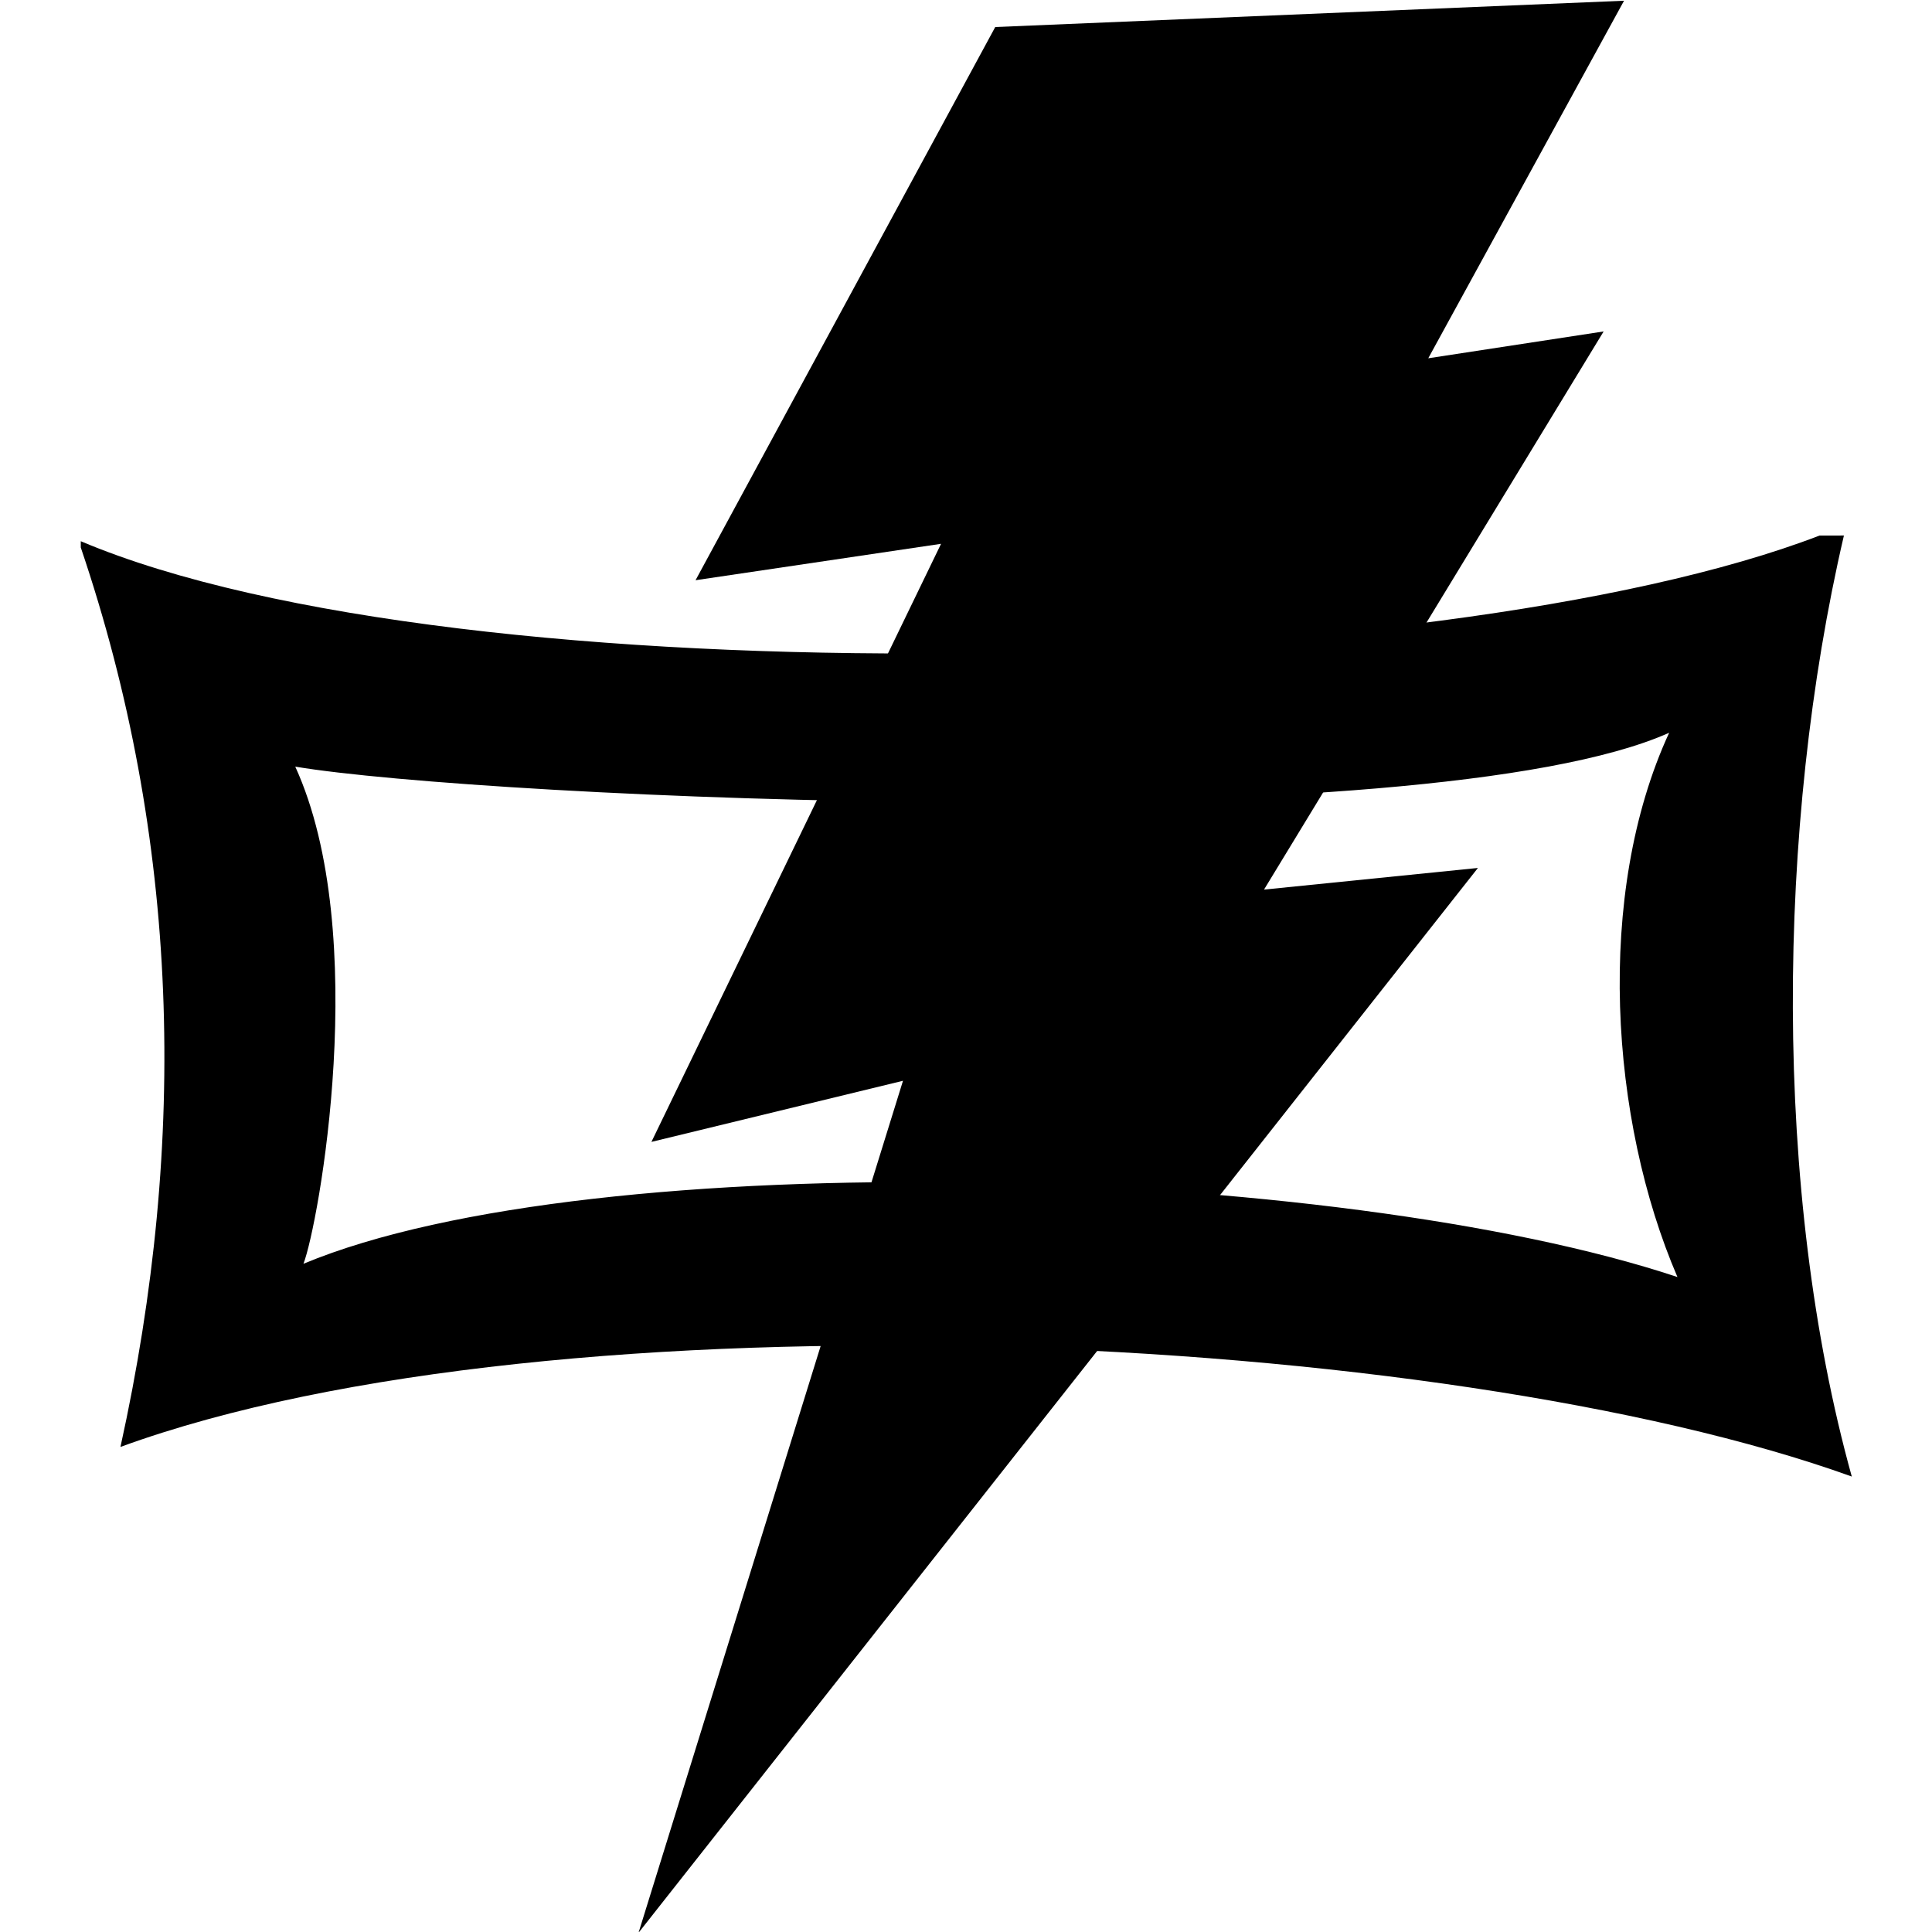 <?xml version="1.0" encoding="UTF-8" standalone="no"?>
<!-- Created with Inkscape (http://www.inkscape.org/) -->

<svg
   width="1024"
   height="1024"
   viewBox="0 0 1024 1024"
   version="1.1"
   id="svg1"
   inkscape:version="1.4 (86a8ad7, 2024-10-11)"
   sodipodi:docname="gored_lozenge_fimbriated_with_thunderbolt.svg"
   xml:space="preserve"
   xmlns:inkscape="http://www.inkscape.org/namespaces/inkscape"
   xmlns:sodipodi="http://sodipodi.sourceforge.net/DTD/sodipodi-0.dtd"
   xmlns="http://www.w3.org/2000/svg"
   xmlns:svg="http://www.w3.org/2000/svg"
   xmlns:rdf="http://www.w3.org/1999/02/22-rdf-syntax-ns#"
   xmlns:cc="http://creativecommons.org/ns#"
   xmlns:dc="http://purl.org/dc/elements/1.1/"><title
     id="title5">Gored Lozenge Fimbriated with Thunderbolt</title><sodipodi:namedview
     id="namedview1"
     pagecolor="#ffffff"
     bordercolor="#000000"
     borderopacity="0.25"
     inkscape:showpageshadow="2"
     inkscape:pageopacity="0.0"
     inkscape:pagecheckerboard="0"
     inkscape:deskcolor="#d1d1d1"
     inkscape:document-units="px"
     inkscape:zoom="0.35355339"
     inkscape:cx="547.30065"
     inkscape:cy="782.0601"
     inkscape:window-width="1920"
     inkscape:window-height="1017"
     inkscape:window-x="-8"
     inkscape:window-y="-8"
     inkscape:window-maximized="1"
     inkscape:current-layer="svg1"
     showguides="false" /><defs
     id="defs1" /><path
     id="gored_lozenge_fimbriated"
     style="display:inline;fill:#000000;stroke-width:0;stroke-linecap:square;stroke:none"
     d="m 283.178,818.387 c -7.338,2.824 -26.258,3.2 -33.568,0.109 v 0.121 c 1.905,5.618 2.076,11.427 0.766,17.365 8.39,-3.064 25.546,-2.269 33.426,0.572 -1.526,-5.494 -1.458,-12.562 -0.152,-18.168 z m -2.902,3.807 c -1.438,3.115 -1.143,7.482 0.16,10.508 -6.566,-2.184 -20.914,-2.596 -26.527,-0.256 0.287,-0.732 1.318,-6.363 -0.158,-9.598 3.556,0.6 21.822,1.447 26.525,-0.654 z"
     sodipodi:nodetypes="cccccccccccc"
     transform="matrix(27.453,0,0,27.453,-6809.73,-22183.314)"
     inkscape:label="gored_lozenge_fimbriated" /><path
     style="display:inline;fill:#000000;stroke-width:0;stroke-linecap:square;stroke:none"
     d="m 279.405,808.061 -12.14,0.508 -5.786,10.68 4.74,-0.703 -5.592,11.547 4.857,-1.18 -5.106,16.449 16.206,-20.558 -4.13,0.418 6.557,-10.776 -3.386,0.518 z"
     id="thunderbolt"
     sodipodi:nodetypes="cccccccccccc"
     transform="matrix(27.453,0,0,27.453,-6809.73,-22183.314)"
     inkscape:label="thunderbolt" /></svg>
